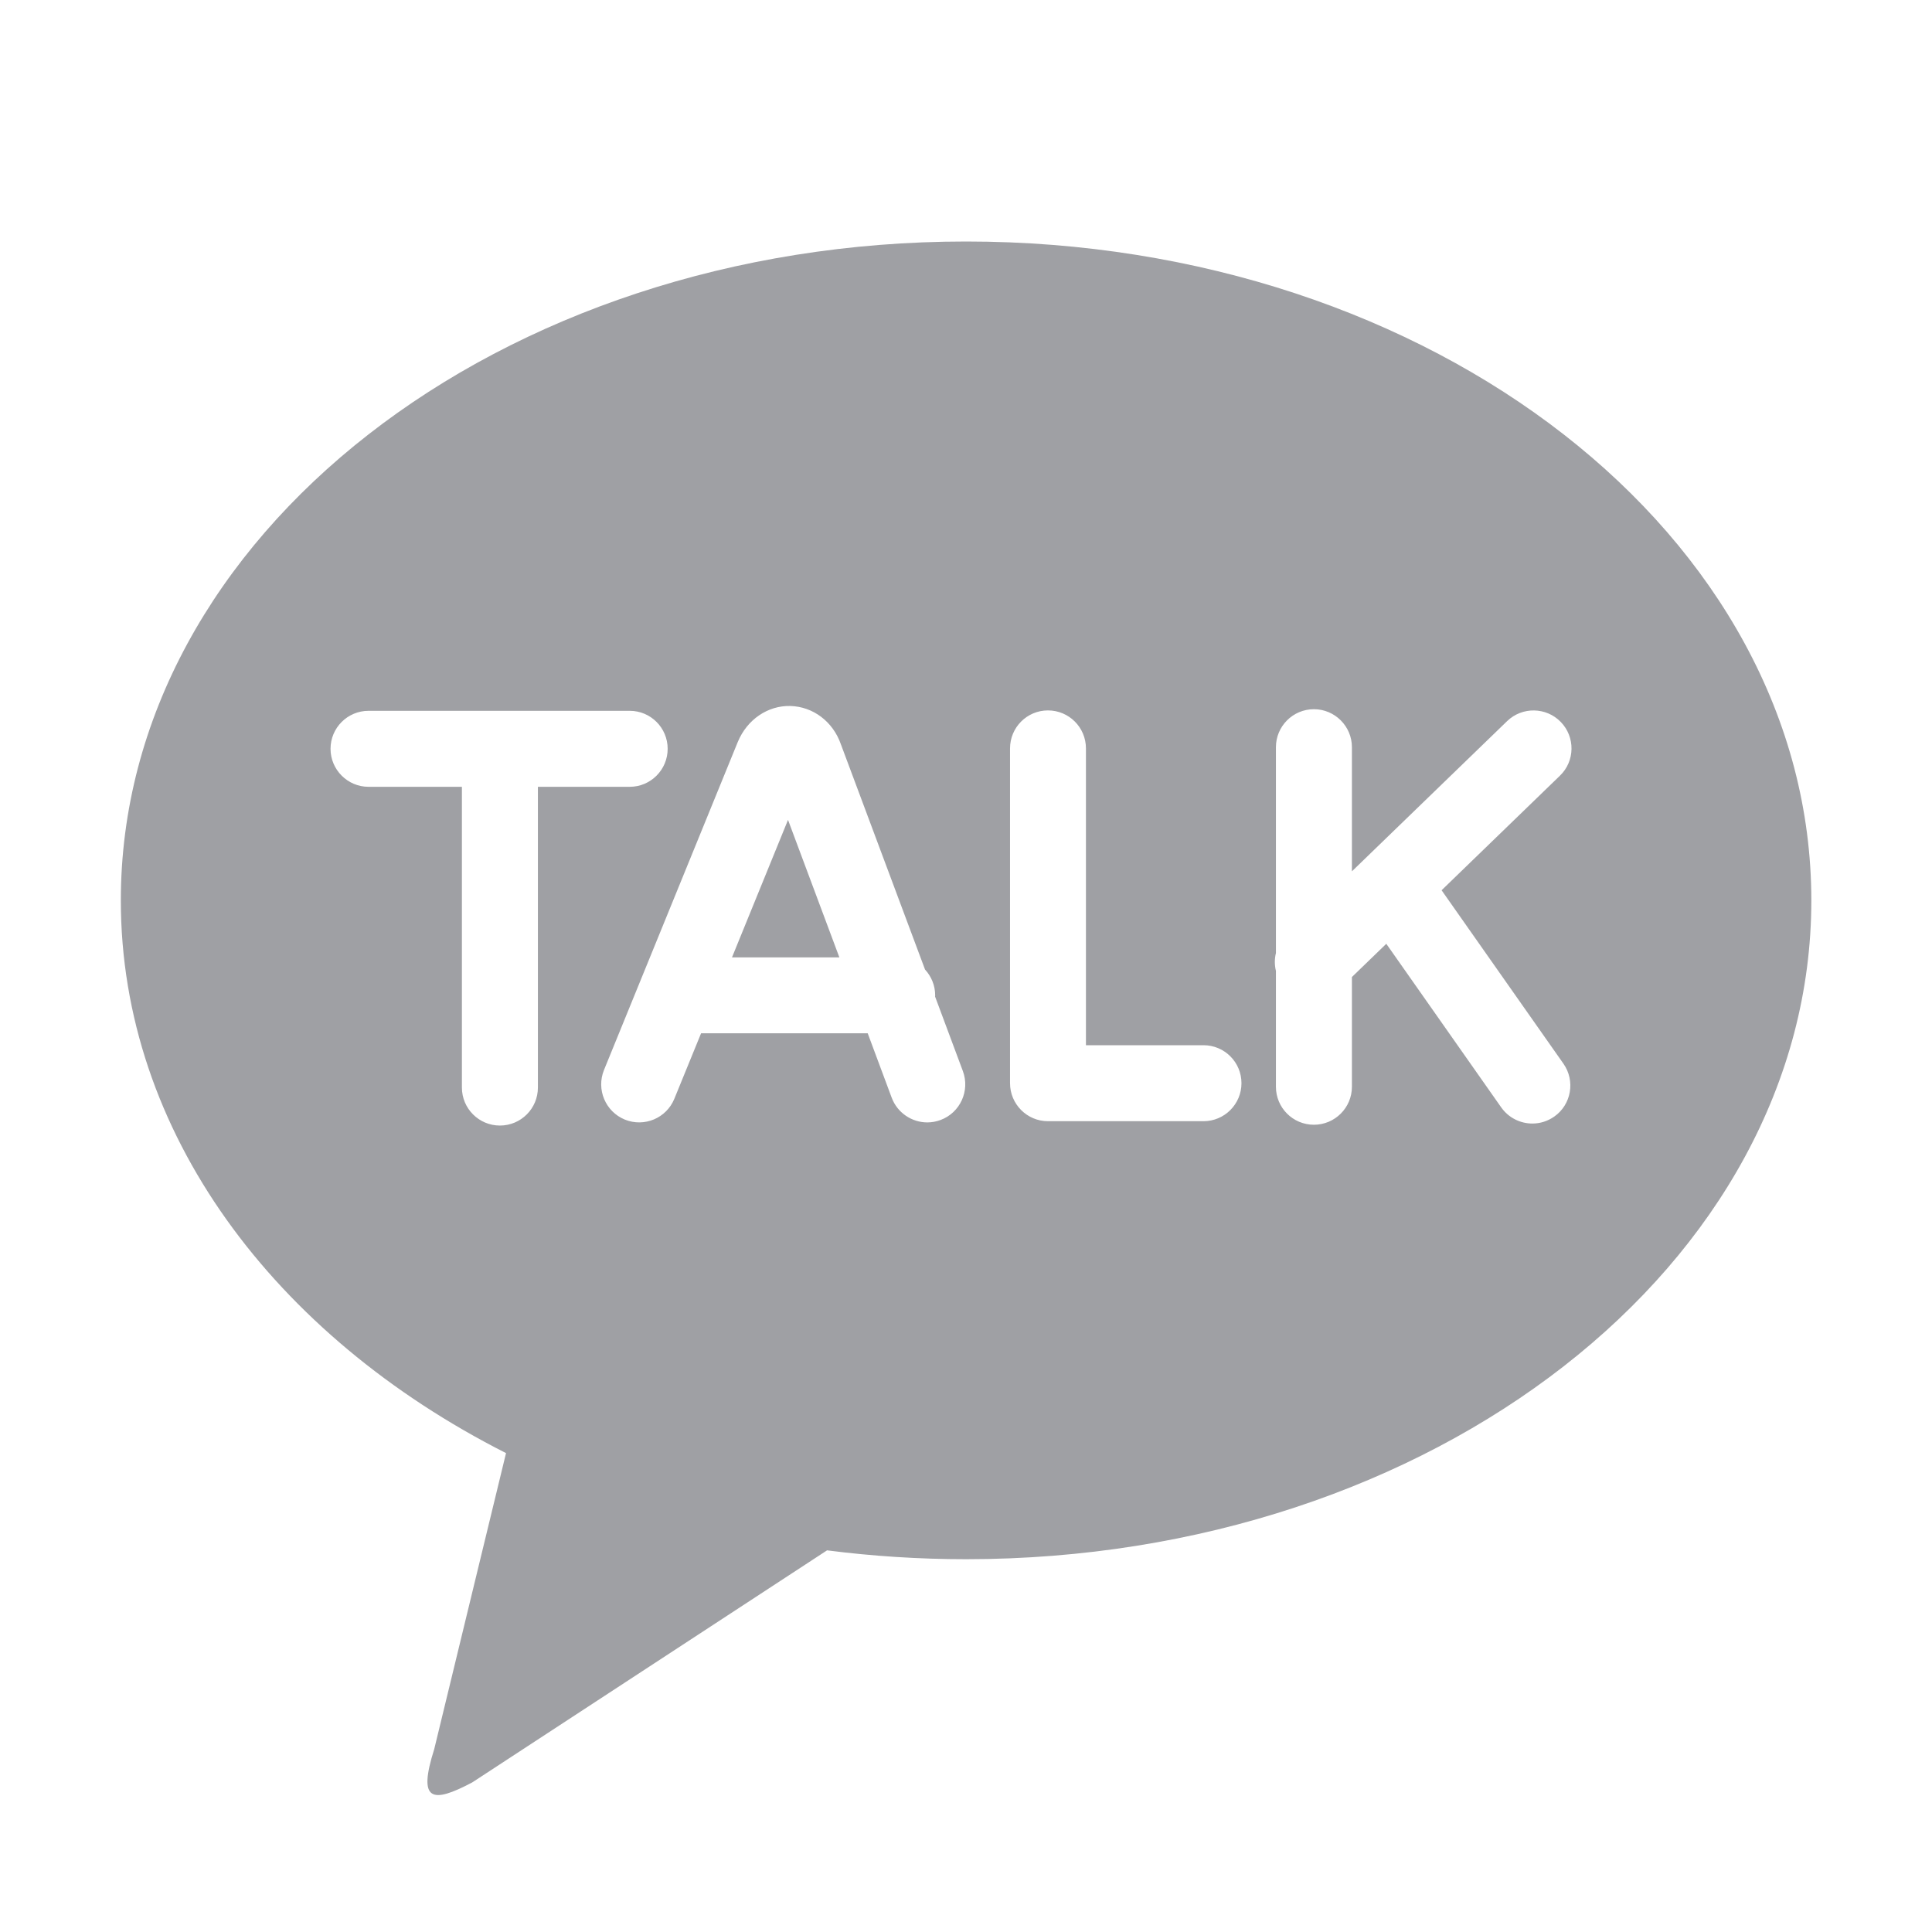 <svg xmlns="http://www.w3.org/2000/svg" viewBox="0 0 24 24" width="64" height="64" fill="#9FA0A4" version="1.2" baseProfile="tiny" xmlns:svg="http://www.w3.org/2000/svg"><path d="M12.001 3C17.8 3 22.501 6.664 22.501 11.185C22.501 15.705 17.8 19.369 12.001 19.369C11.413 19.369 10.836 19.331 10.274 19.259L5.866 22.142C5.365 22.407 5.188 22.378 5.394 21.729L6.286 18.051C3.406 16.592 1.501 14.062 1.501 11.185C1.501 6.664 6.202 3 12.001 3ZM17.908 11.059L19.378 9.636C19.566 9.455 19.57 9.156 19.389 8.969C19.208 8.782 18.909 8.777 18.722 8.958L16.794 10.824V9.282C16.794 9.022 16.582 8.81 16.322 8.81C16.061 8.81 15.85 9.022 15.85 9.282V11.839C15.832 11.912 15.832 11.988 15.85 12.061V13.5C15.85 13.761 16.061 13.972 16.322 13.972C16.582 13.972 16.794 13.761 16.794 13.5V12.137L17.221 11.724L18.649 13.757C18.741 13.887 18.887 13.957 19.036 13.957C19.13 13.957 19.224 13.929 19.307 13.871C19.52 13.722 19.571 13.427 19.422 13.214L17.908 11.059ZM14.95 12.984H13.49V9.297C13.49 9.036 13.279 8.825 13.018 8.825C12.758 8.825 12.547 9.036 12.547 9.297V13.456C12.547 13.716 12.758 13.928 13.018 13.928H14.95C15.211 13.928 15.422 13.716 15.422 13.456C15.422 13.195 15.211 12.984 14.95 12.984ZM9.093 11.893L9.789 10.185L10.427 11.893H9.093ZM11.616 12.38C11.616 12.375 11.617 12.37 11.617 12.364C11.617 12.241 11.569 12.129 11.491 12.044L10.445 9.244C10.347 8.964 10.101 8.778 9.818 8.77C9.539 8.763 9.281 8.937 9.165 9.217L7.503 13.292C7.405 13.534 7.521 13.809 7.762 13.908C8.004 14.006 8.279 13.89 8.377 13.649L8.709 12.836H10.779L11.077 13.636C11.148 13.825 11.328 13.943 11.519 13.943C11.574 13.943 11.63 13.933 11.684 13.913C11.928 13.822 12.052 13.55 11.961 13.305L11.616 12.38ZM8.294 9.302C8.294 9.041 8.083 8.83 7.823 8.83H4.578C4.318 8.83 4.106 9.041 4.106 9.302C4.106 9.562 4.318 9.774 4.578 9.774H5.738V13.51C5.738 13.771 5.95 13.982 6.21 13.982C6.471 13.982 6.682 13.771 6.682 13.51V9.774H7.823C8.083 9.774 8.294 9.562 8.294 9.302Z"></path></svg>
